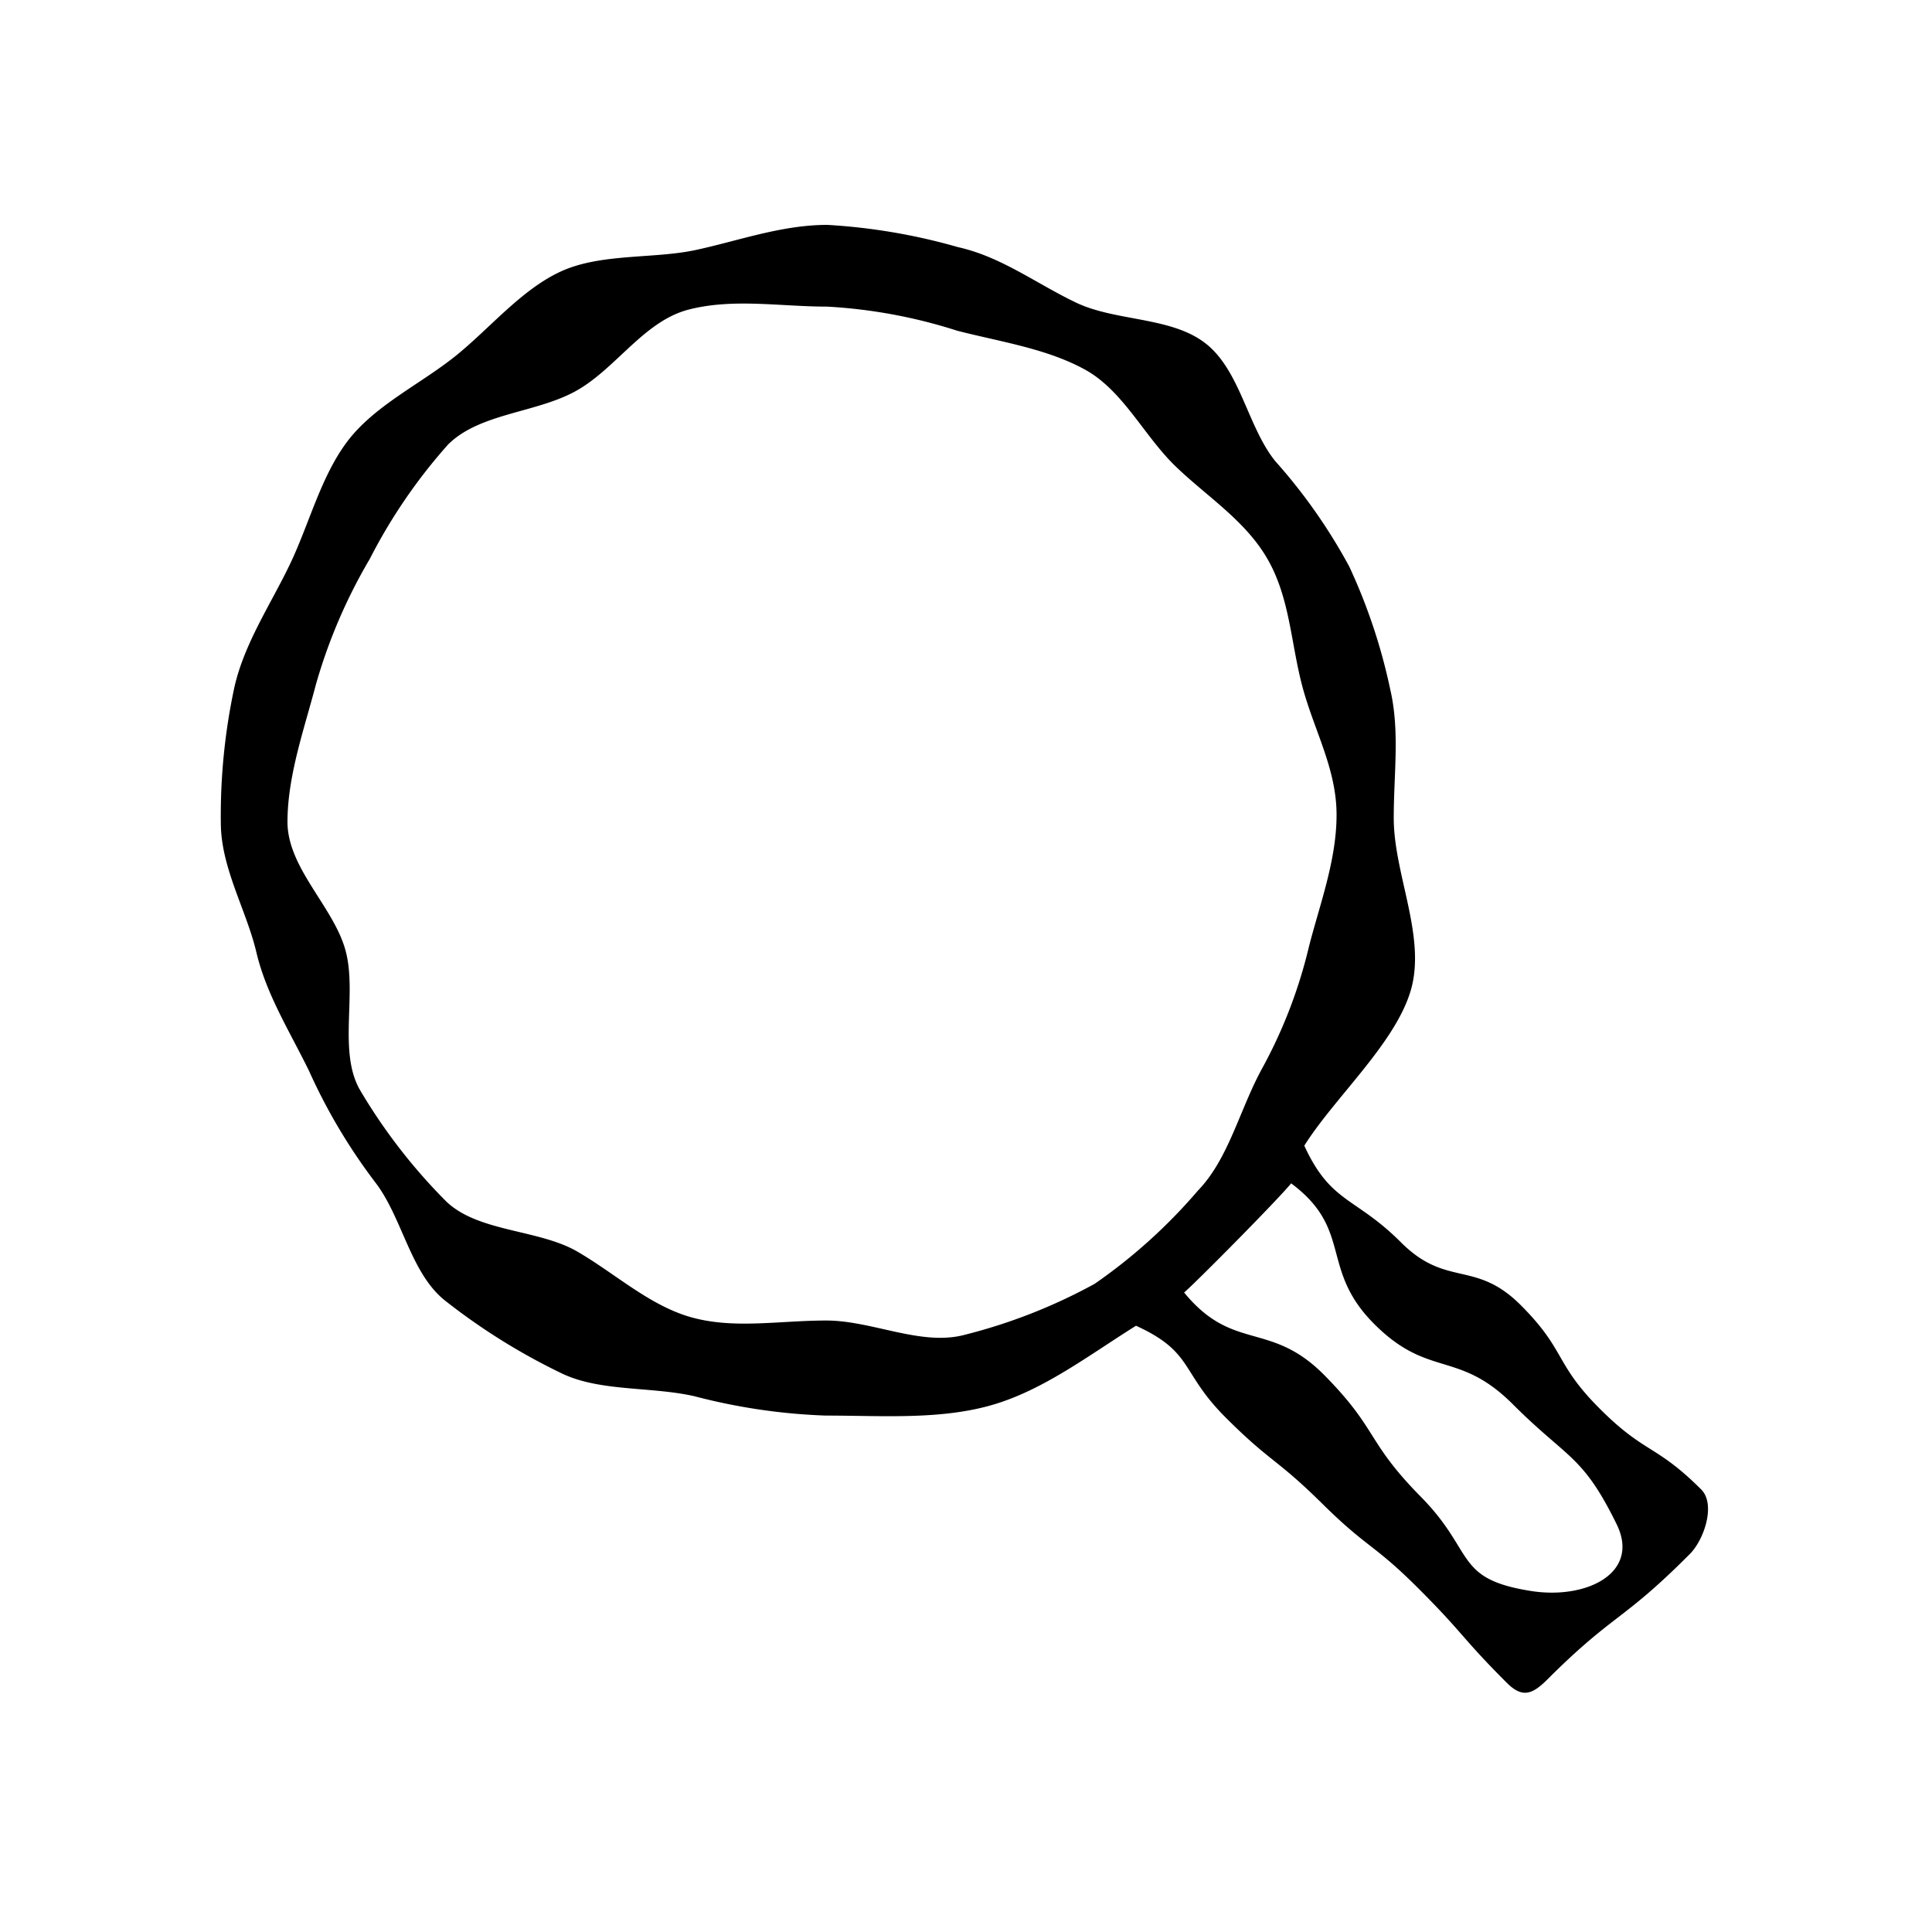 <svg xmlns="http://www.w3.org/2000/svg" viewBox="0 0 100 100"><defs><style>.cls-1{fill:none;}</style></defs><g id="Guides"><g id="Search"><path d="M88.05,77.09c-2.36-2.35-2.89-1.82-5.25-4.18s-1.73-3-4.09-5.36-3.83-.88-6.2-3.25-3.62-2-5-5c1.57-2.5,4.73-5.31,5.52-8.07s-.89-6-.89-8.88c0-2.33.32-4.49-.18-6.66a29.52,29.52,0,0,0-2.12-6.36A28.58,28.58,0,0,0,66,23.86c-1.42-1.77-1.8-4.66-3.58-6.07s-4.66-1.14-6.73-2.13-3.86-2.37-6.11-2.87a30.93,30.93,0,0,0-6.76-1.15c-2.37,0-4.62.83-6.81,1.3s-4.93.16-7,1.12-3.71,3-5.5,4.42S19.39,21,18,22.82s-2,4.32-3,6.4-2.36,4.09-2.87,6.36a31.64,31.64,0,0,0-.7,7c0,2.34,1.32,4.51,1.84,6.71S15,53.39,16,55.44a29.57,29.57,0,0,0,3.41,5.74C20.82,63,21.23,65.85,23,67.29a32.54,32.54,0,0,0,6,3.76c2,1,4.67.7,6.95,1.22a30.92,30.92,0,0,0,6.79,1c2.88,0,5.89.23,8.58-.54s5.06-2.6,7.48-4.11c3,1.37,2.28,2.39,4.63,4.74s2.61,2.1,5,4.46,2.65,2.06,5,4.41,2.2,2.51,4.56,4.87c.78.78,1.29.63,2.07-.14,3.46-3.46,3.89-3,7.35-6.47C88.2,79.75,88.83,77.86,88.05,77.09ZM42.77,68.35c-2.41,0-4.69.44-6.89-.14s-4-2.27-6-3.43-5.15-1-6.8-2.61a29.16,29.16,0,0,1-4.44-5.74c-1.16-2-.14-5-.76-7.25s-3-4.25-3-6.64.88-4.85,1.46-7.07a27.69,27.69,0,0,1,2.8-6.54A28.1,28.1,0,0,1,23.2,23c1.65-1.63,4.58-1.62,6.64-2.78s3.5-3.61,5.82-4.2,4.71-.15,7.14-.15a26.78,26.78,0,0,1,6.75,1.25c2.27.58,4.61.92,6.59,2s3.06,3.42,4.69,5,3.64,2.82,4.79,4.84,1.19,4.31,1.79,6.57,1.76,4.24,1.77,6.61S68.3,46.84,67.75,49a25.22,25.22,0,0,1-2.46,6.37C64.15,57.48,63.58,60,62,61.63a28,28,0,0,1-5.34,4.82,28.38,28.38,0,0,1-6.73,2.64C47.68,69.69,45.15,68.35,42.77,68.35Zm36.48,14c-4-.63-2.87-2-5.71-4.88s-2.2-3.47-5-6.3S63.83,70,61.29,66.9c.61-.52,4.82-4.77,5.54-5.65,3.22,2.4,1.46,4.43,4.29,7.27s4.35,1.33,7.19,4.17,3.6,2.6,5.37,6.21C84.91,81.42,82.12,82.8,79.25,82.35Z"/></g><rect class="cls-1" x="5" y="5" width="90" height="90"/></g></svg>